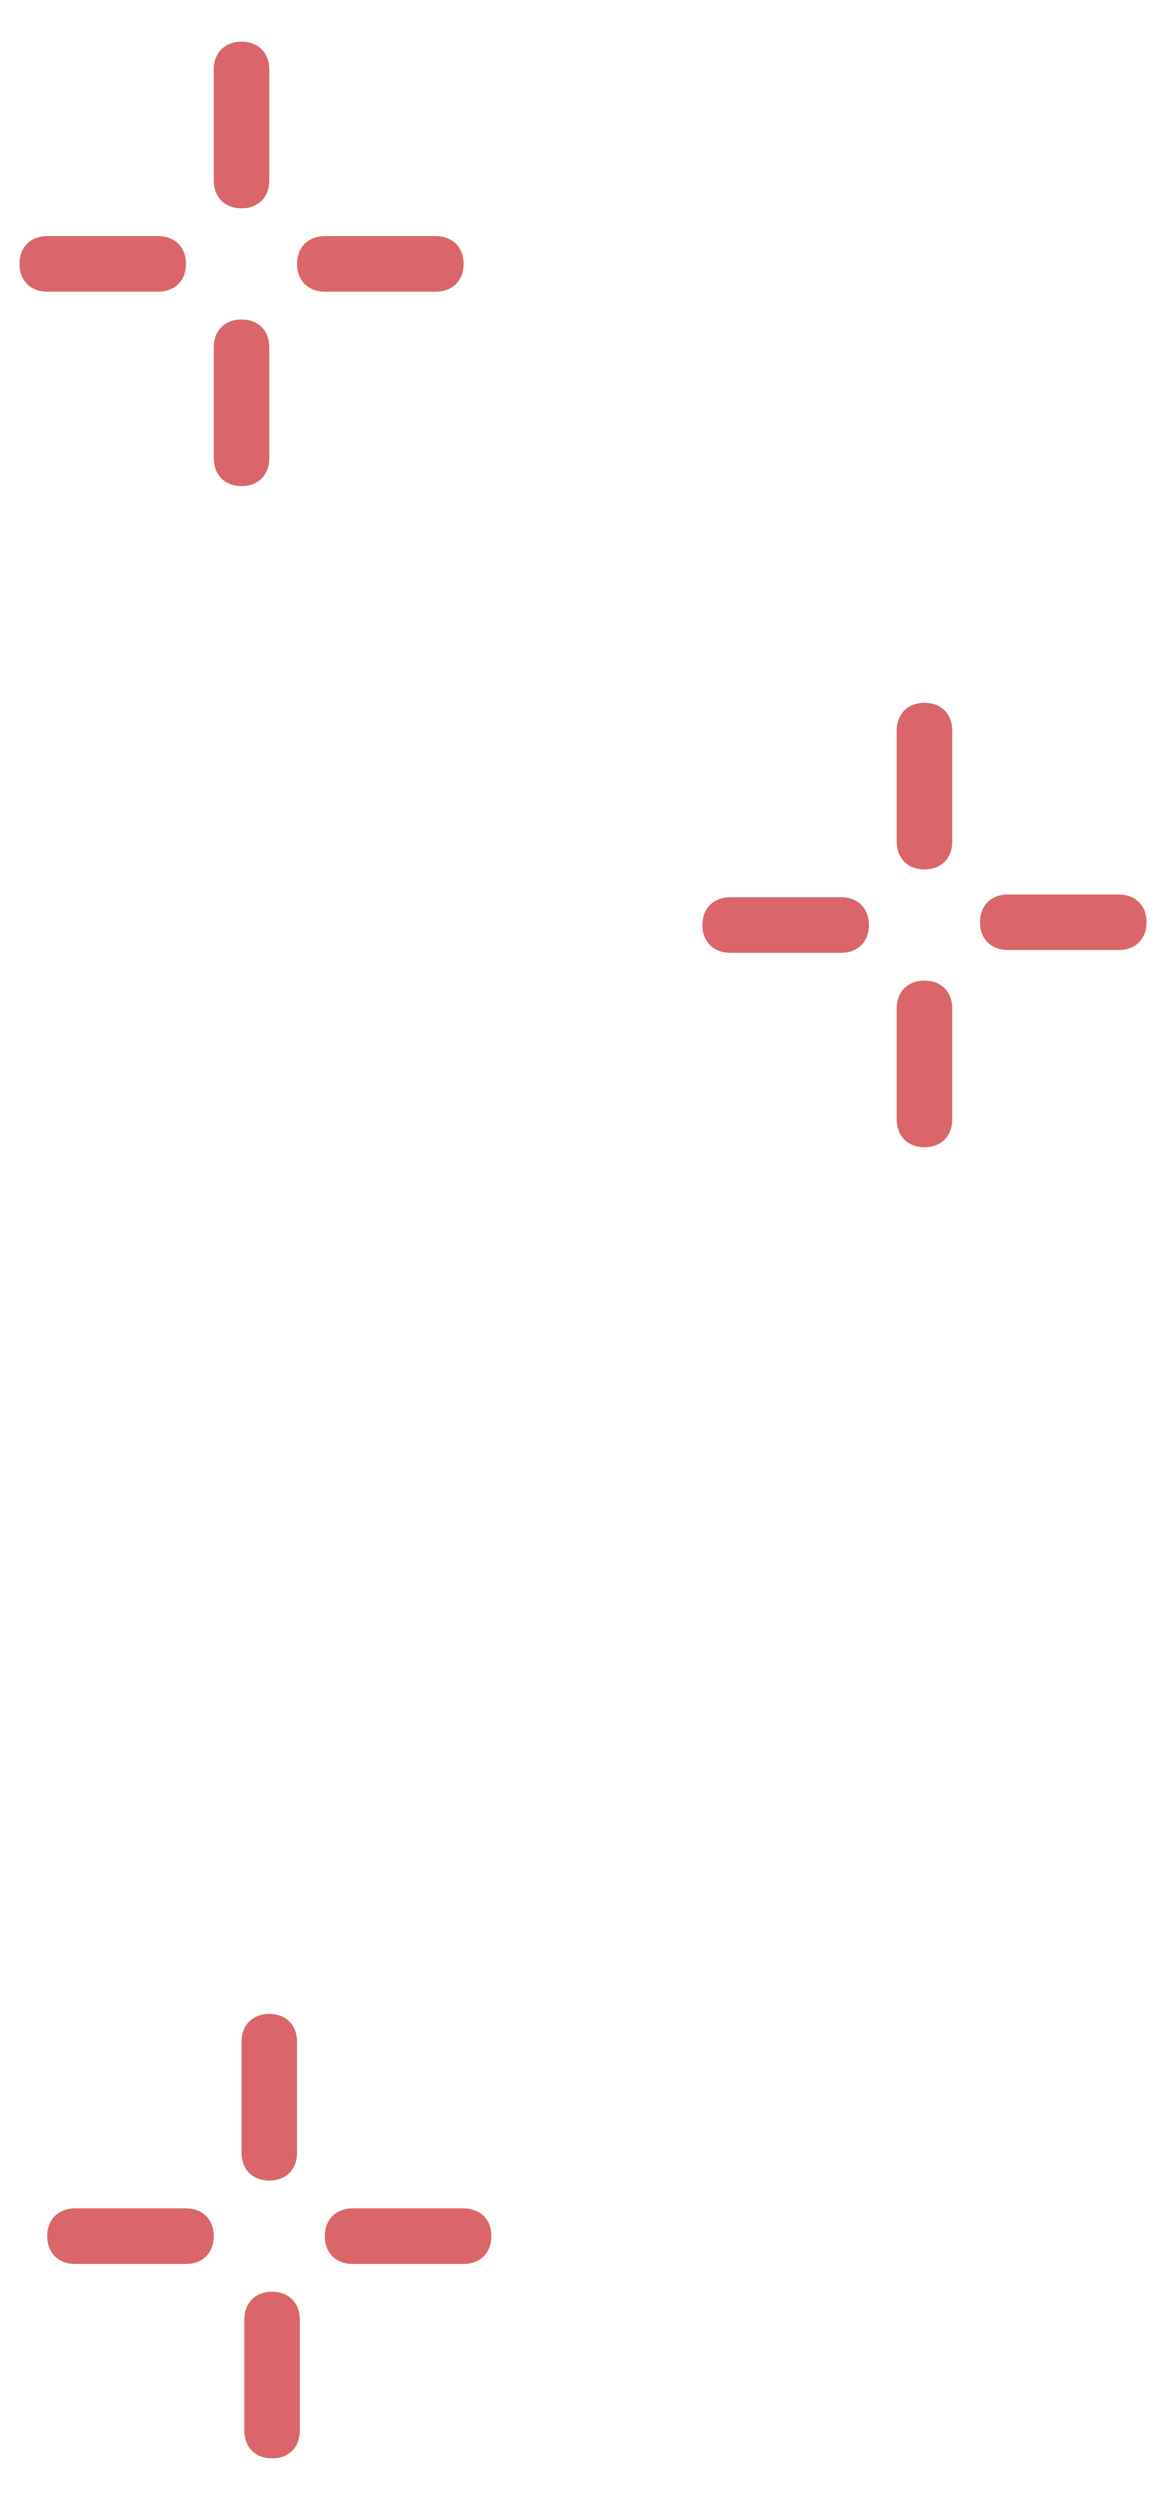 <svg xmlns="http://www.w3.org/2000/svg" viewBox="0 0 42 90" style="enable-background:new 0 0 42 90" xml:space="preserve"><path d="M7.7 12.5c0-.6.4-1 1-1s1 .4 1 1v4c0 .6-.4 1-1 1s-1-.4-1-1v-4zm0-10c0-.6.4-1 1-1s1 .4 1 1v4c0 .6-.4 1-1 1s-1-.4-1-1v-4zm-2 6c.6 0 1 .4 1 1s-.4 1-1 1h-4c-.6 0-1-.4-1-1s.4-1 1-1h4zm10 0c.6 0 1 .4 1 1s-.4 1-1 1h-4c-.6 0-1-.4-1-1s.4-1 1-1h4zm-6.9 75c0-.6.4-1 1-1s1 .4 1 1v4c0 .6-.4 1-1 1s-1-.4-1-1v-4zm-.1-10c0-.6.4-1 1-1s1 .4 1 1v4c0 .6-.4 1-1 1s-1-.4-1-1v-4zm-2 6c.6 0 1 .4 1 1s-.4 1-1 1h-4c-.6 0-1-.4-1-1s.4-1 1-1h4zm10 0c.6 0 1 .4 1 1s-.4 1-1 1h-4c-.6 0-1-.4-1-1s.4-1 1-1h4zm15.6-43.2c0-.6.4-1 1-1s1 .4 1 1v4c0 .6-.4 1-1 1s-1-.4-1-1v-4zm0-10c0-.6.4-1 1-1s1 .4 1 1v4c0 .6-.4 1-1 1s-1-.4-1-1v-4zm-2 6c.6 0 1 .4 1 1s-.4 1-1 1h-4c-.6 0-1-.4-1-1s.4-1 1-1h4zm10-.1c.6 0 1 .4 1 1s-.4 1-1 1h-4c-.6 0-1-.4-1-1s.4-1 1-1h4z" style="fill:#da6669"/></svg>